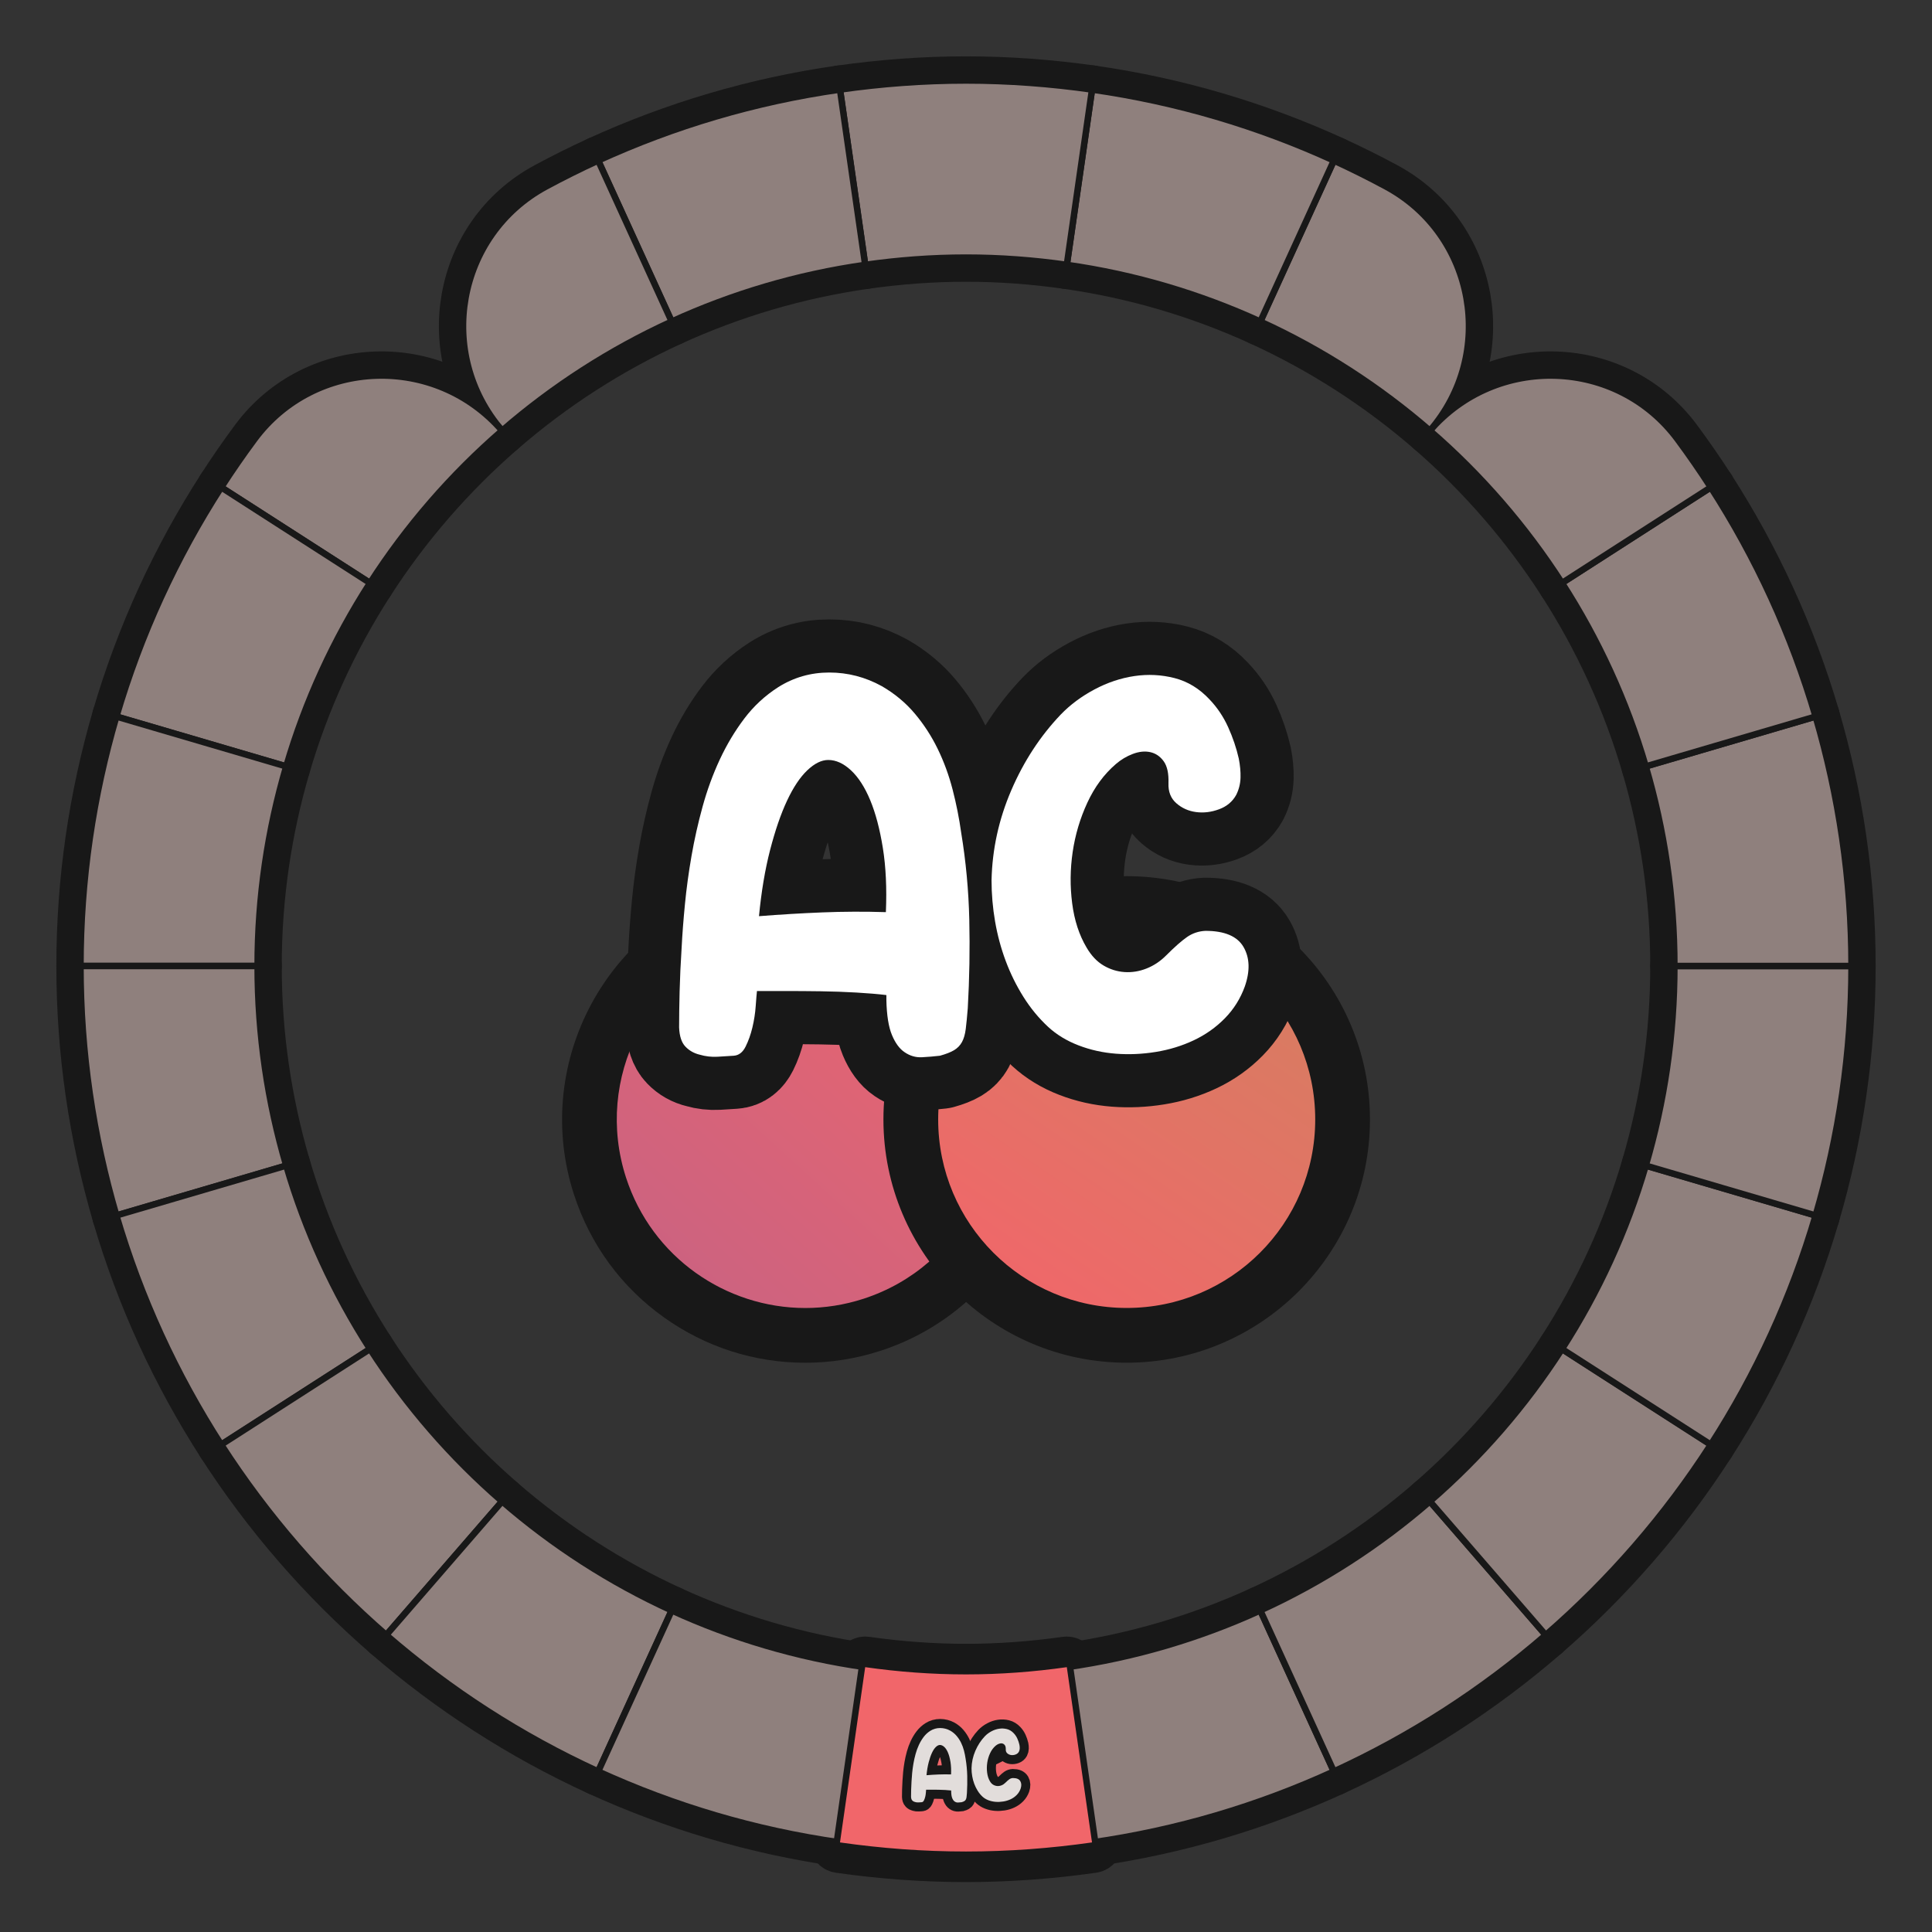 <?xml version="1.0" encoding="UTF-8"?>
<svg id="Layer_1" data-name="Layer 1" xmlns="http://www.w3.org/2000/svg" width="600" height="600" xmlns:xlink="http://www.w3.org/1999/xlink" viewBox="0 0 600 600">
  <rect x="0" y="0" width="600" height="600" fill="#333333" stroke="none"/>
  <defs>
    <linearGradient id="A8-3" data-name="A8" x1="198.337" y1="404.401" x2="317.09" y2="274.23" gradientUnits="userSpaceOnUse">
      <stop offset="0" stop-color="#c96282"/>
      <stop offset=".489" stop-color="#dc6476"/>
      <stop offset="1" stop-color="#f1666a"/>
    </linearGradient>
    <linearGradient id="C8-3" data-name="C8" x1="400.459" y1="273.605" x2="310.095" y2="405.957" gradientUnits="userSpaceOnUse">
      <stop offset="0" stop-color="#d3805f"/>
      <stop offset=".498" stop-color="#e17465"/>
      <stop offset="1" stop-color="#f1666a"/>
    </linearGradient>
  </defs>
  <g id="pie_with_links_-5" data-name="pie (with links)">
    <g id="pie_with_links_-6" data-name="pie (with links)">
      <g id="Pie">
        <g>
          <a xlink:href="https://www.notion.so/dmmnotes/paranoid-ae38b1e6af0c4dd08f61e0d8f6e9f05f?pvs=4">
            <path id="C8" d="M331.308,517.75l7.826,54.431c26.439-3.768,51.646-11.312,75.101-22.043l-22.833-49.997c-18.767,8.572-38.935,14.601-60.094,17.609Z" fill="none" stroke="#181818" stroke-linecap="round" stroke-linejoin="round" stroke-width="15"/>
          </a>
          <a xlink:href="https://www.notion.so/dmmnotes/menacing-a5bd7149286344deba45ec15e759e579?pvs=4">
            <path id="C7" d="M391.403,500.14l22.833,49.997c23.99-10.976,46.116-25.287,65.804-42.362l-35.973-41.516c-15.753,13.659-33.459,25.104-52.664,33.881Z" fill="none" stroke="#181818" stroke-linecap="round" stroke-linejoin="round" stroke-width="15"/>
          </a>
          <a xlink:href="https://www.notion.so/dmmnotes/seductively-obsessed-with-rescue-6fb5a68f6d334bc29ccccc16d8a4e56e?pvs=4">
            <path id="C6" d="M444.066,466.26l35.973,41.516c19.763-17.142,37.047-37.042,51.267-59.125l-46.224-29.705c-11.373,17.674-25.201,33.599-41.016,47.314Z" fill="none" stroke="#181818" stroke-linecap="round" stroke-linejoin="round" stroke-width="15"/>
          </a>
          <a xlink:href="https://www.notion.so/dmmnotes/punitively-obsessed-with-revenge-33d2e77f37774316b42bccf4a60f9688?pvs=4">
            <path id="C5" d="M485.083,418.946l46.224,29.705c14.048-21.809,25.088-45.719,32.552-71.175l-52.755-15.49c-5.962,20.378-14.789,39.51-26.02,56.96Z" fill="none" stroke="#181818" stroke-linecap="round" stroke-linejoin="round" stroke-width="15"/>
          </a>
          <a xlink:href="https://www.notion.so/dmmnotes/feigned-helpless-e79a94b0498c4e109a681b7f3dcdb088?pvs=4">
            <path id="C4" d="M520,300c0,21.538-3.142,42.322-8.897,61.985l52.755,15.49c7.208-24.583,11.142-50.563,11.142-77.475h-55Z" fill="none" stroke="#181818" stroke-linecap="round" stroke-linejoin="round" stroke-width="15"/>
          </a>
          <a xlink:href="https://www.notion.so/dmmnotes/aggressive-2d8ccce383534b9dbfc7b4b10b8a5d5c?pvs=4">
            <path id="C3" d="M520,300h55c0-26.912-3.934-52.895-11.142-77.475l-52.755,15.49c5.755,19.664,8.897,40.45,8.897,61.985Z" fill="none" stroke="#181818" stroke-linecap="round" stroke-linejoin="round" stroke-width="15"/>
          </a>
          <a xlink:href="https://www.notion.so/dmmnotes/disarming-086276e599884c86b9359acf831a8b20?pvs=4">
            <path id="C2" d="M511.103,238.015l52.755-15.49c-7.463-25.456-18.503-49.366-32.552-71.178l-46.224,29.708c11.231,17.451,20.056,36.585,26.02,56.96Z" fill="none" stroke="#181818" stroke-linecap="round" stroke-linejoin="round" stroke-width="15"/>
          </a>
          <a xlink:href="https://www.notion.so/dmmnotes/threatening-348fe6a52f7a4fe69f768e98c6586932?pvs=4">
            <path id="C1" d="M485.083,181.054l46.224-29.708c-3.273-5.083-6.709-10.05-10.3-14.895-18.775-25.33-56.294-26.538-76.94-2.709l-0.0 0c15.815,13.712,29.643,29.638,41.016,47.311Z" fill="none" stroke="#181818" stroke-linecap="round" stroke-linejoin="round" stroke-width="15"/>
          </a>
          <a xlink:href="https://www.notion.so/dmmnotes/complaining-acceptance-8b40401a720c493ba73f7cde1567cf3d?pvs=4">
            <path id="B5" d="M444.066,133.743l.028-.032c20.641-23.823,14.114-60.781-13.62-75.76-5.31-2.868-10.725-5.566-16.238-8.088l-22.833,50c19.204,8.774,36.91,20.222,52.664,33.881Z" fill="none" stroke="#181818" stroke-linecap="round" stroke-linejoin="round" stroke-width="15"/>
          </a>
          <a xlink:href="https://www.notion.so/dmmnotes/sentimental-bc554363322342b1b7ca4ccc02125049?pvs=4">
            <path id="B4" d="M391.403,99.862l22.833-50c-23.456-10.731-48.662-18.275-75.101-22.043l-7.826,54.433c21.159,3.008,41.328,9.034,60.094,17.609Z" fill="none" stroke="#181818" stroke-linecap="round" stroke-linejoin="round" stroke-width="15"/>
          </a>
          <a xlink:href="https://www.notion.so/dmmnotes/comfortably-balanced-e76dc615a8b947aa915377cd02fcf716?pvs=4">
            <path id="B3" d="M300,80c10.635,0,21.079.798,31.308,2.253l7.826-54.433c-12.789-1.823-25.843-2.82-39.134-2.82-13.291,0-26.345.996-39.134,2.82l7.826,54.433c10.232-1.456,20.673-2.253,31.308-2.253Z" fill="none" stroke="#181818" stroke-linecap="round" stroke-linejoin="round" stroke-width="15"/>
          </a>
          <a xlink:href="https://www.notion.so/dmmnotes/accepting-317d81273fff4cd9817cdf4a88efd378?pvs=4">
            <path id="B2" d="M268.692,82.253l-7.826-54.433c-26.439,3.768-51.643,11.312-75.099,22.043l22.833,50c18.767-8.575,38.935-14.601,60.092-17.609Z" fill="none" stroke="#181818" stroke-linecap="round" stroke-linejoin="round" stroke-width="15"/>
          </a>
          <a xlink:href="https://www.notion.so/dmmnotes/distanced-from-past-2eabab7e9c77429f8e577f4e3e203653?pvs=4">
            <path id="B1" d="M208.6,99.862l-22.833-50c-5.513,2.521-10.927,5.219-16.235,8.086-27.736,14.98-34.263,51.941-13.62,75.764l.024.028c15.753-13.659,33.462-25.104,52.664-33.878Z" fill="none" stroke="#181818" stroke-linecap="round" stroke-linejoin="round" stroke-width="15"/>
          </a>
          <a xlink:href="https://www.notion.so/dmmnotes/idealising-a52277f51ed14a42aae78081bb34b8be?pvs=4">
            <path id="A1" d="M155.937,133.74l-0-0c-20.647-23.828-58.166-22.62-76.941,2.71-3.591,4.845-7.028,9.813-10.301,14.896l46.226,29.708c11.373-17.674,25.201-33.599,41.016-47.314Z" fill="none" stroke="#181818" stroke-linecap="round" stroke-linejoin="round" stroke-width="15"/>
          </a>
          <a xlink:href="https://www.notion.so/dmmnotes/distancing-9ac690cdca654729a17a5a255944e2d1?pvs=4">
            <path id="A2" d="M114.92,181.054l-46.226-29.708c-14.045,21.812-25.088,45.721-32.552,71.178l52.755,15.49c5.965-20.375,14.792-39.51,26.023-56.96Z" fill="none" stroke="#181818" stroke-linecap="round" stroke-linejoin="round" stroke-width="15"/>
          </a>
          <a xlink:href="https://www.notion.so/dmmnotes/compulsive-caregiving-9c380c0928294f41ae10764aa0dee886?pvs=4">
            <path id="A3" d="M88.897,238.015l-52.755-15.49c-7.205,24.581-11.142,50.563-11.142,77.475h55c0-21.535,3.142-42.322,8.897-61.985Z" fill="none" stroke="#181818" stroke-linecap="round" stroke-linejoin="round" stroke-width="15"/>
          </a>
          <a xlink:href="https://www.notion.so/dmmnotes/compulsive-compliance-6d08b7ea9a424ce1a72b9184b7850414?pvs=4">
            <path id="A4" d="M80,300H25c0,26.912,3.937,52.895,11.142,77.475l52.755-15.49c-5.755-19.664-8.897-40.447-8.897-61.985Z" fill="none" stroke="#181818" stroke-linecap="round" stroke-linejoin="round" stroke-width="15"/>
          </a>
          <a xlink:href="https://www.notion.so/dmmnotes/sexual-supplementation-8e85f49046ef412aa229745abf7d38d3?pvs=4">
            <path id="A5" d="M88.897,361.985l-52.755,15.49c7.463,25.456,18.506,49.366,32.552,71.175l46.224-29.705c-11.231-17.451-20.056-36.583-26.02-56.96Z" fill="none" stroke="#181818" stroke-linecap="round" stroke-linejoin="round" stroke-width="15"/>
          </a>
          <a xlink:href="https://www.notion.so/dmmnotes/compulsive-isolated-self-reliance-b321873a73fa41aaaadd7192fde856a2?pvs=4">
            <path id="A6" d="M114.917,418.946l-46.224,29.705c14.22,22.083,31.504,41.983,51.27,59.125l35.973-41.516c-15.815-13.712-29.643-29.638-41.019-47.314Z" fill="none" stroke="#181818" stroke-linecap="round" stroke-linejoin="round" stroke-width="15"/>
          </a>
          <a xlink:href="https://www.notion.so/dmmnotes/delusional-idealization-743e2420b9994a48a7cab68190432e8a?pvs=4">
            <path id="A7" d="M155.937,466.26l-35.973,41.516c19.688,17.075,41.811,31.386,65.804,42.362l22.833-49.997c-19.202-8.774-36.91-20.222-52.664-33.881Z" fill="none" stroke="#181818" stroke-linecap="round" stroke-linejoin="round" stroke-width="15"/>
          </a>
          <a xlink:href="https://www.notion.so/dmmnotes/externally-assembled-self-994ecb0895b844409b931d74a045c162?pvs=4">
            <path id="A8" d="M208.6,500.14l-22.833,49.997c23.456,10.731,48.659,18.275,75.099,22.043l7.826-54.431c-21.157-3.008-41.325-9.034-60.092-17.609Z" fill="none" stroke="#181818" stroke-linecap="round" stroke-linejoin="round" stroke-width="15"/>
          </a>
          <a xlink:href="https://www.notion.so/dmmnotes/psychopathy-0fe4a3222d9f4fd097ab4546c9776768?pvs=4">
            <g id="AC">
              <path d="M300,576c-12.895,0-26.109-.952-39.275-2.83-.263-.038-.5-.178-.659-.391-.159-.212-.227-.479-.189-.742l7.826-54.43c.072-.498.499-.857.988-.857.047,0,.095.003.142.01,10.452,1.486,20.938,2.24,31.167,2.24,10.231,0,20.718-.754,31.167-2.24.047-.007.095-.01.142-.01.489,0,.917.359.988.857l7.826,54.43c.038.263-.03.53-.189.742-.159.213-.396.353-.659.391-13.166,1.878-26.38,2.83-39.275,2.83Z" fill="none" stroke="#181818" stroke-linecap="round" stroke-linejoin="round" stroke-width="15"/>
              <path d="M331.308,517.75l7.826,54.431c-12.789,1.823-25.843,2.82-39.134,2.82s-26.345-.996-39.134-2.82l7.826-54.431c10.232,1.456,20.673,2.25,31.308,2.25s21.079-.795,31.308-2.25M268.689,515.749c-.979-0-1.834.719-1.977,1.716l-7.826,54.431c-.076.525.061,1.059.379,1.484.318.425.793.706,1.318.78,13.216,1.884,26.477,2.84,39.416,2.84s26.2-.955,39.416-2.84c.526-.075 1-.356,1.318-.78.318-.425.455-.959.379-1.484l-7.826-54.431c-.143-.997-.999-1.716-1.977-1.716-.094,0-.189.007-.284.02-10.401,1.48-20.84,2.231-31.026,2.231-10.183,0-20.622-.75-31.026-2.231-.095-.014-.19-.02-.284-.02h0Z" fill="none" stroke="#181818" stroke-linecap="round" stroke-linejoin="round" stroke-width="15"/>
            </g>
          </a>
        </g>
        <g>
          <a xlink:href="https://www.notion.so/dmmnotes/paranoid-ae38b1e6af0c4dd08f61e0d8f6e9f05f?pvs=4">
            <path id="C8-2" data-name="C8" d="M331.308,517.75l7.826,54.431c26.439-3.768,51.646-11.312,75.101-22.043l-22.833-49.997c-18.767,8.572-38.935,14.601-60.094,17.609Z" fill="#8f807d" stroke="#181818" stroke-linecap="round" stroke-linejoin="round" stroke-width="2"/>
          </a>
          <a xlink:href="https://www.notion.so/dmmnotes/menacing-a5bd7149286344deba45ec15e759e579?pvs=4">
            <path id="C7-2" data-name="C7" d="M391.403,500.14l22.833,49.997c23.99-10.976,46.116-25.287,65.804-42.362l-35.973-41.516c-15.753,13.659-33.459,25.104-52.664,33.881Z" fill="#8f807d" stroke="#181818" stroke-linecap="round" stroke-linejoin="round" stroke-width="2"/>
          </a>
          <a xlink:href="https://www.notion.so/dmmnotes/seductively-obsessed-with-rescue-6fb5a68f6d334bc29ccccc16d8a4e56e?pvs=4">
            <path id="C6-2" data-name="C6" d="M444.066,466.26l35.973,41.516c19.763-17.142,37.047-37.042,51.267-59.125l-46.224-29.705c-11.373,17.674-25.201,33.599-41.016,47.314Z" fill="#8f807d" stroke="#181818" stroke-linecap="round" stroke-linejoin="round" stroke-width="2"/>
          </a>
          <a xlink:href="https://www.notion.so/dmmnotes/punitively-obsessed-with-revenge-33d2e77f37774316b42bccf4a60f9688?pvs=4">
            <path id="C5-2" data-name="C5" d="M485.083,418.946l46.224,29.705c14.048-21.809,25.088-45.719,32.552-71.175l-52.755-15.49c-5.962,20.378-14.789,39.51-26.02,56.96Z" fill="#8f807d" stroke="#181818" stroke-linecap="round" stroke-linejoin="round" stroke-width="2"/>
          </a>
          <a xlink:href="https://www.notion.so/dmmnotes/feigned-helpless-e79a94b0498c4e109a681b7f3dcdb088?pvs=4">
            <path id="C4-2" data-name="C4" d="M520,300c0,21.538-3.142,42.322-8.897,61.985l52.755,15.49c7.208-24.583,11.142-50.563,11.142-77.475h-55Z" fill="#8f807d" stroke="#181818" stroke-linecap="round" stroke-linejoin="round" stroke-width="2"/>
          </a>
          <a xlink:href="https://www.notion.so/dmmnotes/aggressive-2d8ccce383534b9dbfc7b4b10b8a5d5c?pvs=4">
            <path id="C3-2" data-name="C3" d="M520,300h55c0-26.912-3.934-52.895-11.142-77.475l-52.755,15.49c5.755,19.664,8.897,40.45,8.897,61.985Z" fill="#8f807d" stroke="#181818" stroke-linecap="round" stroke-linejoin="round" stroke-width="2"/>
          </a>
          <a xlink:href="https://www.notion.so/dmmnotes/disarming-086276e599884c86b9359acf831a8b20?pvs=4">
            <path id="C2-2" data-name="C2" d="M511.103,238.015l52.755-15.49c-7.463-25.456-18.503-49.366-32.552-71.178l-46.224,29.708c11.231,17.451,20.056,36.585,26.02,56.96Z" fill="#8f807d" stroke="#181818" stroke-linecap="round" stroke-linejoin="round" stroke-width="2"/>
          </a>
          <a xlink:href="https://www.notion.so/dmmnotes/threatening-348fe6a52f7a4fe69f768e98c6586932?pvs=4">
            <path id="C1-2" data-name="C1" d="M485.083,181.054l46.224-29.708c-3.273-5.083-6.709-10.05-10.3-14.895-18.775-25.33-56.294-26.538-76.94-2.709l-0.0 0c15.815,13.712,29.643,29.638,41.016,47.311Z" fill="#8f807d" stroke="#181818" stroke-linecap="round" stroke-linejoin="round" stroke-width="2"/>
          </a>
          <a xlink:href="https://www.notion.so/dmmnotes/complaining-acceptance-8b40401a720c493ba73f7cde1567cf3d?pvs=4">
            <path id="B5-2" data-name="B5" d="M444.066,133.743l.028-.032c20.641-23.823,14.114-60.781-13.62-75.76-5.31-2.868-10.725-5.566-16.238-8.088l-22.833,50c19.204,8.774,36.91,20.222,52.664,33.881Z" fill="#8f807d" stroke="#181818" stroke-linecap="round" stroke-linejoin="round" stroke-width="2"/>
          </a>
          <a xlink:href="https://www.notion.so/dmmnotes/sentimental-bc554363322342b1b7ca4ccc02125049?pvs=4">
            <path id="B4-2" data-name="B4" d="M391.403,99.862l22.833-50c-23.456-10.731-48.662-18.275-75.101-22.043l-7.826,54.433c21.159,3.008,41.328,9.034,60.094,17.609Z" fill="#8f807d" stroke="#181818" stroke-linecap="round" stroke-linejoin="round" stroke-width="2"/>
          </a>
          <a xlink:href="https://www.notion.so/dmmnotes/comfortably-balanced-e76dc615a8b947aa915377cd02fcf716?pvs=4">
            <path id="B3-2" data-name="B3" d="M300,80c10.635,0,21.079.798,31.308,2.253l7.826-54.433c-12.789-1.823-25.843-2.82-39.134-2.82-13.291,0-26.345.996-39.134,2.82l7.826,54.433c10.232-1.456,20.673-2.253,31.308-2.253Z" fill="#8f807d" stroke="#181818" stroke-linecap="round" stroke-linejoin="round" stroke-width="2"/>
          </a>
          <a xlink:href="https://www.notion.so/dmmnotes/accepting-317d81273fff4cd9817cdf4a88efd378?pvs=4">
            <path id="B2-2" data-name="B2" d="M268.692,82.253l-7.826-54.433c-26.439,3.768-51.643,11.312-75.099,22.043l22.833,50c18.767-8.575,38.935-14.601,60.092-17.609Z" fill="#8f807d" stroke="#181818" stroke-linecap="round" stroke-linejoin="round" stroke-width="2"/>
          </a>
          <a xlink:href="https://www.notion.so/dmmnotes/distanced-from-past-2eabab7e9c77429f8e577f4e3e203653?pvs=4">
            <path id="B1-2" data-name="B1" d="M208.6,99.862l-22.833-50c-5.513,2.521-10.927,5.219-16.235,8.086-27.736,14.98-34.263,51.941-13.62,75.764l.024.028c15.753-13.659,33.462-25.104,52.664-33.878Z" fill="#8f807d" stroke="#181818" stroke-linecap="round" stroke-linejoin="round" stroke-width="2"/>
          </a>
          <a xlink:href="https://www.notion.so/dmmnotes/idealising-a52277f51ed14a42aae78081bb34b8be?pvs=4">
            <path id="A1-2" data-name="A1" d="M155.937,133.74l-0-0c-20.647-23.828-58.166-22.62-76.941,2.71-3.591,4.845-7.028,9.813-10.301,14.896l46.226,29.708c11.373-17.674,25.201-33.599,41.016-47.314Z" fill="#8f807d" stroke="#181818" stroke-linecap="round" stroke-linejoin="round" stroke-width="2"/>
          </a>
          <a xlink:href="https://www.notion.so/dmmnotes/distancing-9ac690cdca654729a17a5a255944e2d1?pvs=4">
            <path id="A2-2" data-name="A2" d="M114.92,181.054l-46.226-29.708c-14.045,21.812-25.088,45.721-32.552,71.178l52.755,15.49c5.965-20.375,14.792-39.51,26.023-56.96Z" fill="#8f807d" stroke="#181818" stroke-linecap="round" stroke-linejoin="round" stroke-width="2"/>
          </a>
          <a xlink:href="https://www.notion.so/dmmnotes/compulsive-caregiving-9c380c0928294f41ae10764aa0dee886?pvs=4">
            <path id="A3-2" data-name="A3" d="M88.897,238.015l-52.755-15.49c-7.205,24.581-11.142,50.563-11.142,77.475h55c0-21.535,3.142-42.322,8.897-61.985Z" fill="#8f807d" stroke="#181818" stroke-linecap="round" stroke-linejoin="round" stroke-width="2"/>
          </a>
          <a xlink:href="https://www.notion.so/dmmnotes/compulsive-compliance-6d08b7ea9a424ce1a72b9184b7850414?pvs=4">
            <path id="A4-2" data-name="A4" d="M80,300H25c0,26.912,3.937,52.895,11.142,77.475l52.755-15.49c-5.755-19.664-8.897-40.447-8.897-61.985Z" fill="#8f807d" stroke="#181818" stroke-linecap="round" stroke-linejoin="round" stroke-width="2"/>
          </a>
          <a xlink:href="https://www.notion.so/dmmnotes/sexual-supplementation-8e85f49046ef412aa229745abf7d38d3?pvs=4">
            <path id="A5-2" data-name="A5" d="M88.897,361.985l-52.755,15.49c7.463,25.456,18.506,49.366,32.552,71.175l46.224-29.705c-11.231-17.451-20.056-36.583-26.02-56.96Z" fill="#8f807d" stroke="#181818" stroke-linecap="round" stroke-linejoin="round" stroke-width="2"/>
          </a>
          <a xlink:href="https://www.notion.so/dmmnotes/compulsive-isolated-self-reliance-b321873a73fa41aaaadd7192fde856a2?pvs=4">
            <path id="A6-2" data-name="A6" d="M114.917,418.946l-46.224,29.705c14.22,22.083,31.504,41.983,51.27,59.125l35.973-41.516c-15.815-13.712-29.643-29.638-41.019-47.314Z" fill="#8f807d" stroke="#181818" stroke-linecap="round" stroke-linejoin="round" stroke-width="2"/>
          </a>
          <a xlink:href="https://www.notion.so/dmmnotes/delusional-idealization-743e2420b9994a48a7cab68190432e8a?pvs=4">
            <path id="A7-2" data-name="A7" d="M155.937,466.26l-35.973,41.516c19.688,17.075,41.811,31.386,65.804,42.362l22.833-49.997c-19.202-8.774-36.91-20.222-52.664-33.881Z" fill="#8f807d" stroke="#181818" stroke-linecap="round" stroke-linejoin="round" stroke-width="2"/>
          </a>
          <a xlink:href="https://www.notion.so/dmmnotes/externally-assembled-self-994ecb0895b844409b931d74a045c162?pvs=4">
            <path id="A8-2" data-name="A8" d="M208.6,500.14l-22.833,49.997c23.456,10.731,48.659,18.275,75.099,22.043l7.826-54.431c-21.157-3.008-41.325-9.034-60.092-17.609Z" fill="#8f807d" stroke="#181818" stroke-linecap="round" stroke-linejoin="round" stroke-width="2"/>
          </a>
          <a xlink:href="https://www.notion.so/dmmnotes/psychopathy-0fe4a3222d9f4fd097ab4546c9776768?pvs=4">
            <g id="AC-2" data-name="AC">
              <path d="M300,576c-12.895,0-26.109-.952-39.275-2.83-.263-.038-.5-.178-.659-.391-.159-.212-.227-.479-.189-.742l7.826-54.43c.072-.498.499-.857.988-.857.047,0,.095.003.142.01,10.452,1.486,20.938,2.24,31.167,2.24,10.231,0,20.718-.754,31.167-2.24.047-.007.095-.01.142-.01.489,0,.917.359.988.857l7.826,54.43c.038.263-.03.53-.189.742-.159.213-.396.353-.659.391-13.166,1.878-26.38,2.83-39.275,2.83Z" fill="#f1666a" stroke-width="0"/>
              <path d="M331.308,517.75l7.826,54.431c-12.789,1.823-25.843,2.82-39.134,2.82s-26.345-.996-39.134-2.82l7.826-54.431c10.232,1.456,20.673,2.25,31.308,2.25s21.079-.795,31.308-2.25M268.689,515.749c-.979-0-1.834.719-1.977,1.716l-7.826,54.431c-.076.525.061,1.059.379,1.484.318.425.793.706,1.318.78,13.216,1.884,26.477,2.84,39.416,2.84s26.2-.955,39.416-2.84c.526-.075 1-.356,1.318-.78.318-.425.455-.959.379-1.484l-7.826-54.431c-.143-.997-.999-1.716-1.977-1.716-.094,0-.189.007-.284.02-10.401,1.48-20.84,2.231-31.026,2.231-10.183,0-20.622-.75-31.026-2.231-.095-.014-.19-.02-.284-.02h0Z" fill="#181818" stroke-width="0"/>
            </g>
          </a>
        </g>
      </g>
      <a xlink:href="https://www.notion.so/dmmnotes/AC-0fe4a3222d9f4fd097ab4546c9776768?pvs=4#2e8f301c49ea403dbd879f3d87d7179c">
        <g id="AC-3" data-name="AC">
          <a xlink:href="https://www.notion.so/dmmnotes/Type-AC-fcafcf3712bd425293abdb7055fe3005?pvs=4">
            <g id="A">
              <path d="M250.099,414.714c-29.127,0-54.749-18.625-63.756-46.346-5.534-17.033-4.104-35.201,4.026-51.158,8.131-15.958,21.989-27.793,39.021-33.328,6.734-2.188,13.709-3.297,20.731-3.297,29.127,0,54.748,18.625,63.755,46.345,5.535,17.032,4.105,35.201-4.025,51.159s-21.989,27.793-39.021,33.328c-6.734,2.188-13.709,3.297-20.731,3.297Z" fill="url(#A8-3)" stroke-width="0"/>
              <path d="M250.122,289.085c24.681-.001,47.632,15.729,55.671,40.472,9.992,30.753-6.838,63.783-37.591,73.776-6.01,1.953-12.109,2.881-18.104,2.881-24.681,0-47.631-15.729-55.671-40.472-9.992-30.753,6.837-63.783,37.59-73.776,6.01-1.953,12.109-2.881,18.104-2.881M250.124,272.085h-.002c-7.916 0-15.774,1.25-23.357,3.713-39.619,12.873-61.378,55.578-48.505,95.197,5.029,15.478,14.668,28.65,27.877,38.091,12.929,9.242,28.131,14.128,43.962,14.128,7.916,0,15.774-1.249,23.358-3.713,39.619-12.873,61.378-55.578,48.505-95.197-5.029-15.477-14.668-28.649-27.876-38.09-12.929-9.242-28.132-14.128-43.961-14.128h0Z" fill="#181818" stroke-width="0"/>
            </g>
          </a>
          <a xlink:href="https://www.notion.so/dmmnotes/Type-AC-fcafcf3712bd425293abdb7055fe3005?pvs=4">
            <g id="C">
              <path d="M349.905,414.698c-17.909 0-34.746-6.974-47.41-19.638s-19.639-29.501-19.639-47.411c0-36.971,30.078-67.049,67.049-67.049s67.049,30.078,67.049,67.049c0,36.968-30.081,67.045-67.049,67.048,0,0,.002,0,0,0Z" fill="url(#C8-3)" stroke-width="0"/>
              <path d="M349.905,289.101c32.333,0,58.549,26.215,58.549,58.549,0,32.336-26.213,58.549-58.548,58.549-.002,0,.002,0,0,0-32.333,0-58.549-26.215-58.549-58.549,0-32.336,26.213-58.549,58.548-58.549.002,0-.002,0,0,0M349.905,272.101h0c-41.657 0-75.548,33.891-75.548,75.549,0,41.658,33.891,75.549,75.549,75.549,41.657-0,75.548-33.891,75.548-75.549,0-41.658-33.891-75.549-75.549-75.549h0Z" fill="#181818" stroke-width="0"/>
            </g>
          </a>
          <a xlink:href="https://www.notion.so/dmmnotes/AC-0fe4a3222d9f4fd097ab4546c9776768?pvs=4#2e8f301c49ea403dbd879f3d87d7179c">
            <g id="AC-4" data-name="AC">
              <g>
                <path d="M273.861,213.096c3.977,2.303,7.379,5.129,10.205,8.478,2.826,3.352,5.205,7.014,7.144,10.99,1.936,3.979,3.479,8.19,4.632,12.639,1.15,4.449,2.041,8.924,2.668,13.423,1.465,8.897,2.302,17.898,2.513,27.004.208,9.106.052,18.267-.472,27.476-.211,2.617-.419,4.764-.627,6.437-.211,1.676-.604,3.037-1.178,4.082-.576,1.048-1.389,1.885-2.434,2.513-1.048.628-2.512,1.202-4.396,1.727-1.781.209-3.638.365-5.573.471-1.938.104-3.743-.419-5.417-1.569-1.569-1.045-2.879-2.826-3.924-5.338-1.049-2.513-1.625-6.123-1.728-10.833v-1.57c-2.618-.314-5.73-.574-9.342-.785-3.61-.208-7.3-.339-11.068-.393-3.769-.052-7.405-.078-10.911-.078h-8.871c-.105.941-.235,2.512-.393,4.71-.156,2.198-.498,4.396-1.02,6.594-.525,2.198-1.232,4.188-2.12,5.966-.891,1.781-2.12,2.721-3.689,2.826-1.467.104-3.14.209-5.024.314-1.884.103-3.717-.105-5.494-.628-1.781-.418-3.273-1.257-4.475-2.513-1.205-1.256-1.859-3.243-1.963-5.966,0-3.243.052-6.959.157-11.146.103-4.186.313-8.738.628-13.659.209-4.082.549-8.557,1.021-13.424.471-4.867,1.15-9.864,2.041-14.993.888-5.127,2.041-10.257,3.454-15.387,1.412-5.127,3.191-9.993,5.338-14.601,2.145-4.604,4.684-8.844,7.614-12.717,2.929-3.871,6.437-7.116,10.519-9.734,4.813-3.034,10.1-4.553,15.857-4.553,5.756,0,11.199,1.413,16.328,4.239ZM235.711,284.53c6.594-.522,13.16-.915,19.703-1.178,6.539-.26,13.109-.287,19.703-.078.314-7.431,0-14.076-.941-19.939-.942-5.86-2.252-10.806-3.926-14.836-1.676-4.028-3.664-7.116-5.966-9.263-2.304-2.145-4.658-3.219-7.065-3.219-2.094,0-4.266,1.074-6.516,3.219-2.252,2.146-4.344,5.286-6.279,9.42-1.938,4.136-3.689,9.238-5.26,15.307-1.57,6.072-2.723,12.929-3.453,20.567Z" fill="none" stroke="#181818" stroke-linecap="round" stroke-linejoin="round" stroke-width="33"/>
                <path d="M362.879,243.239c.104-3.034-.393-5.311-1.491-6.829-1.099-1.517-2.487-2.458-4.161-2.826-1.675-.365-3.48-.182-5.416.55-1.938.733-3.689,1.78-5.26,3.14-3.664,3.14-6.621,7.144-8.87,12.011-2.252,4.866-3.769,9.969-4.554,15.308-.784,5.338-.838,10.651-.156,15.936.68,5.286,2.171,9.866,4.475,13.737,1.465,2.512,3.219,4.371,5.26,5.573,2.041,1.204,4.211,1.884,6.516,2.041,2.301.157,4.577-.209,6.829-1.099,2.249-.889,4.263-2.223,6.044-4.004,2.721-2.721,4.919-4.656,6.594-5.809,1.674-1.151,3.558-1.779,5.652-1.885,5.967,0,9.916,1.676,11.854,5.024,1.936,3.351,2.066,7.433.393,12.246-1.361,3.768-3.43,7.064-6.201,9.891-2.774,2.826-5.993,5.103-9.656,6.83-3.664,1.727-7.59,2.931-11.774,3.61-4.188.68-8.321.864-12.403.55s-7.955-1.178-11.617-2.591c-3.666-1.413-6.806-3.321-9.42-5.73-2.932-2.721-5.496-5.833-7.693-9.341-2.198-3.506-4.031-7.223-5.495-11.147-1.468-3.925-2.565-8.007-3.297-12.246-.733-4.239-1.099-8.502-1.099-12.795.208-9.629,2.249-18.943,6.123-27.946,3.871-9.001,9-16.851,15.385-23.55,2.93-3.035,6.41-5.625,10.441-7.771,4.027-2.145,8.164-3.533,12.402-4.161,4.239-.628,8.4-.417,12.482.628,4.082,1.048,7.692,3.246,10.832,6.595,2.406,2.512,4.342,5.392,5.81,8.635,1.464,3.245,2.563,6.491,3.297,9.733.417,2.096.601,4.082.55,5.967-.055,1.884-.498,3.665-1.335,5.338-1.153,2.095-2.931,3.586-5.338,4.475-2.409.891-4.788,1.177-7.144.863-2.355-.314-4.396-1.229-6.123-2.748-1.727-1.516-2.539-3.584-2.434-6.201Z" fill="none" stroke="#181818" stroke-linecap="round" stroke-linejoin="round" stroke-width="33"/>
              </g>
              <g>
                <path d="M273.861,213.096c3.977,2.303,7.379,5.129,10.205,8.478,2.826,3.352,5.205,7.014,7.144,10.99,1.936,3.979,3.479,8.19,4.632,12.639,1.15,4.449,2.041,8.924,2.668,13.423,1.465,8.897,2.302,17.898,2.513,27.004.208,9.106.052,18.267-.472,27.476-.211,2.617-.419,4.764-.627,6.437-.211,1.676-.604,3.037-1.178,4.082-.576,1.048-1.389,1.885-2.434,2.513-1.048.628-2.512,1.202-4.396,1.727-1.781.209-3.638.365-5.573.471-1.938.104-3.743-.419-5.417-1.569-1.569-1.045-2.879-2.826-3.924-5.338-1.049-2.513-1.625-6.123-1.728-10.833v-1.57c-2.618-.314-5.73-.574-9.342-.785-3.61-.208-7.3-.339-11.068-.393-3.769-.052-7.405-.078-10.911-.078h-8.871c-.105.941-.235,2.512-.393,4.71-.156,2.198-.498,4.396-1.02,6.594-.525,2.198-1.232,4.188-2.12,5.966-.891,1.781-2.12,2.721-3.689,2.826-1.467.104-3.14.209-5.024.314-1.884.103-3.717-.105-5.494-.628-1.781-.418-3.273-1.257-4.475-2.513-1.205-1.256-1.859-3.243-1.963-5.966,0-3.243.052-6.959.157-11.146.103-4.186.313-8.738.628-13.659.209-4.082.549-8.557,1.021-13.424.471-4.867,1.15-9.864,2.041-14.993.888-5.127,2.041-10.257,3.454-15.387,1.412-5.127,3.191-9.993,5.338-14.601,2.145-4.604,4.684-8.844,7.614-12.717,2.929-3.871,6.437-7.116,10.519-9.734,4.813-3.034,10.1-4.553,15.857-4.553,5.756,0,11.199,1.413,16.328,4.239ZM235.711,284.53c6.594-.522,13.16-.915,19.703-1.178,6.539-.26,13.109-.287,19.703-.078.314-7.431,0-14.076-.941-19.939-.942-5.86-2.252-10.806-3.926-14.836-1.676-4.028-3.664-7.116-5.966-9.263-2.304-2.145-4.658-3.219-7.065-3.219-2.094,0-4.266,1.074-6.516,3.219-2.252,2.146-4.344,5.286-6.279,9.42-1.938,4.136-3.689,9.238-5.26,15.307-1.57,6.072-2.723,12.929-3.453,20.567Z" fill="#fff" stroke-width="0"/>
                <path d="M362.879,243.239c.104-3.034-.393-5.311-1.491-6.829-1.099-1.517-2.487-2.458-4.161-2.826-1.675-.365-3.48-.182-5.416.55-1.938.733-3.689,1.78-5.26,3.14-3.664,3.14-6.621,7.144-8.87,12.011-2.252,4.866-3.769,9.969-4.554,15.308-.784,5.338-.838,10.651-.156,15.936.68,5.286,2.171,9.866,4.475,13.737,1.465,2.512,3.219,4.371,5.26,5.573,2.041,1.204,4.211,1.884,6.516,2.041,2.301.157,4.577-.209,6.829-1.099,2.249-.889,4.263-2.223,6.044-4.004,2.721-2.721,4.919-4.656,6.594-5.809,1.674-1.151,3.558-1.779,5.652-1.885,5.967,0,9.916,1.676,11.854,5.024,1.936,3.351,2.066,7.433.393,12.246-1.361,3.768-3.43,7.064-6.201,9.891-2.774,2.826-5.993,5.103-9.656,6.83-3.664,1.727-7.59,2.931-11.774,3.61-4.188.68-8.321.864-12.403.55s-7.955-1.178-11.617-2.591c-3.666-1.413-6.806-3.321-9.42-5.73-2.932-2.721-5.496-5.833-7.693-9.341-2.198-3.506-4.031-7.223-5.495-11.147-1.468-3.925-2.565-8.007-3.297-12.246-.733-4.239-1.099-8.502-1.099-12.795.208-9.629,2.249-18.943,6.123-27.946,3.871-9.001,9-16.851,15.385-23.55,2.93-3.035,6.41-5.625,10.441-7.771,4.027-2.145,8.164-3.533,12.402-4.161,4.239-.628,8.4-.417,12.482.628,4.082,1.048,7.692,3.246,10.832,6.595,2.406,2.512,4.342,5.392,5.81,8.635,1.464,3.245,2.563,6.491,3.297,9.733.417,2.096.601,4.082.55,5.967-.055,1.884-.498,3.665-1.335,5.338-1.153,2.095-2.931,3.586-5.338,4.475-2.409.891-4.788,1.177-7.144.863-2.355-.314-4.396-1.229-6.123-2.748-1.727-1.516-2.539-3.584-2.434-6.201Z" fill="#fff" stroke-width="0"/>
              </g>
            </g>
          </a>
        </g>
      </a>
      <g>
        <g>
          <path d="M295.123,537.479c.77.446,1.428.993,1.975,1.641.547.649,1.008,1.358,1.383,2.128.375.771.674,1.585.896,2.446s.395,1.728.518,2.599c.283,1.722.445,3.464.486,5.227.039,1.763.01,3.536-.092,5.318-.041.507-.082.923-.121,1.246-.041.324-.117.588-.229.79-.111.203-.27.365-.471.486-.203.122-.486.233-.852.335-.344.04-.703.07-1.078.091s-.725-.081-1.049-.304c-.305-.202-.559-.547-.76-1.033-.203-.486-.314-1.186-.334-2.097v-.305c-.508-.061-1.109-.11-1.809-.151s-1.414-.065-2.143-.076c-.729-.01-1.434-.016-2.111-.016h-1.719c-.02.183-.045.486-.076.912-.029.426-.096.851-.197,1.276s-.238.811-.41,1.155-.41.526-.713.547c-.285.02-.609.04-.973.061-.365.02-.721-.021-1.064-.122-.344-.08-.633-.242-.865-.485-.234-.243-.361-.628-.381-1.155,0-.628.01-1.347.031-2.158.02-.81.061-1.691.121-2.644.041-.79.105-1.656.197-2.599.092-.941.223-1.909.395-2.902.172-.992.396-1.985.67-2.978.273-.993.617-1.935,1.033-2.827.414-.891.906-1.712,1.473-2.461.568-.75,1.246-1.378,2.037-1.885.932-.587,1.955-.881,3.068-.881,1.115,0,2.168.273,3.162.82ZM287.738,551.307c1.275-.102,2.547-.178,3.812-.229,1.268-.05,2.539-.056,3.814-.015.061-1.438,0-2.725-.182-3.86-.184-1.134-.436-2.092-.76-2.871-.324-.78-.709-1.378-1.154-1.794-.447-.415-.902-.622-1.369-.622-.404,0-.824.207-1.26.622-.438.416-.842,1.023-1.217,1.824-.375.8-.713,1.788-1.018,2.963s-.527,2.502-.668,3.981Z" fill="none" stroke="#181818" stroke-width="5.631"/>
          <path d="M312.354,543.313c.02-.587-.076-1.028-.289-1.322-.213-.293-.48-.476-.805-.547-.324-.07-.674-.035-1.049.106s-.715.345-1.018.607c-.709.608-1.281,1.383-1.717,2.325s-.73,1.93-.883,2.963c-.15,1.033-.162,2.062-.029,3.085.131,1.023.42,1.91.865,2.659.283.486.623.847,1.02,1.079.395.233.814.364,1.26.395s.887-.04,1.322-.212.826-.431,1.17-.775c.527-.526.953-.901,1.277-1.124.324-.224.688-.345,1.094-.365,1.154,0,1.92.324,2.295.973s.398,1.438.076,2.37c-.264.729-.664,1.368-1.201,1.915s-1.16.987-1.869,1.322c-.709.334-1.469.567-2.279.698-.811.132-1.611.167-2.4.106-.791-.061-1.541-.228-2.25-.501s-1.316-.644-1.822-1.109c-.568-.526-1.064-1.129-1.49-1.809-.424-.679-.779-1.397-1.062-2.157-.285-.76-.498-1.55-.639-2.371-.143-.82-.213-1.646-.213-2.477.041-1.863.436-3.667,1.186-5.409s1.742-3.262,2.979-4.559c.566-.588,1.24-1.089,2.021-1.505.779-.415,1.58-.684,2.4-.805.82-.122,1.625-.081,2.416.121.789.203,1.488.628,2.096,1.276.467.486.842,1.044,1.125,1.672s.496,1.256.639,1.884c.08.405.115.79.105,1.155-.01.364-.096.709-.258,1.033-.223.405-.566.694-1.033.866s-.928.228-1.383.167-.852-.238-1.186-.532c-.334-.293-.49-.693-.471-1.2Z" fill="none" stroke="#181818" stroke-width="5.631"/>
        </g>
        <g>
          <path d="M295.123,537.479c.77.446,1.428.993,1.975,1.641.547.649,1.008,1.358,1.383,2.128.375.771.674,1.585.896,2.446s.395,1.728.518,2.599c.283,1.722.445,3.464.486,5.227.039,1.763.01,3.536-.092,5.318-.041.507-.082.923-.121,1.246-.041.324-.117.588-.229.79-.111.203-.27.365-.471.486-.203.122-.486.233-.852.335-.344.04-.703.07-1.078.091s-.725-.081-1.049-.304c-.305-.202-.559-.547-.76-1.033-.203-.486-.314-1.186-.334-2.097v-.305c-.508-.061-1.109-.11-1.809-.151s-1.414-.065-2.143-.076c-.729-.01-1.434-.016-2.111-.016h-1.719c-.02.183-.045.486-.076.912-.029.426-.096.851-.197,1.276s-.238.811-.41,1.155-.41.526-.713.547c-.285.02-.609.04-.973.061-.365.02-.721-.021-1.064-.122-.344-.08-.633-.242-.865-.485-.234-.243-.361-.628-.381-1.155,0-.628.01-1.347.031-2.158.02-.81.061-1.691.121-2.644.041-.79.105-1.656.197-2.599.092-.941.223-1.909.395-2.902.172-.992.396-1.985.67-2.978.273-.993.617-1.935,1.033-2.827.414-.891.906-1.712,1.473-2.461.568-.75,1.246-1.378,2.037-1.885.932-.587,1.955-.881,3.068-.881,1.115,0,2.168.273,3.162.82ZM287.738,551.307c1.275-.102,2.547-.178,3.812-.229,1.268-.05,2.539-.056,3.814-.015.061-1.438,0-2.725-.182-3.86-.184-1.134-.436-2.092-.76-2.871-.324-.78-.709-1.378-1.154-1.794-.447-.415-.902-.622-1.369-.622-.404,0-.824.207-1.26.622-.438.416-.842,1.023-1.217,1.824-.375.8-.713,1.788-1.018,2.963s-.527,2.502-.668,3.981Z" fill="#231f20" stroke-width="0"/>
          <path d="M312.354,543.313c.02-.587-.076-1.028-.289-1.322-.213-.293-.48-.476-.805-.547-.324-.07-.674-.035-1.049.106s-.715.345-1.018.607c-.709.608-1.281,1.383-1.717,2.325s-.73,1.93-.883,2.963c-.15,1.033-.162,2.062-.029,3.085.131,1.023.42,1.91.865,2.659.283.486.623.847,1.02,1.079.395.233.814.364,1.26.395s.887-.04,1.322-.212.826-.431,1.17-.775c.527-.526.953-.901,1.277-1.124.324-.224.688-.345,1.094-.365,1.154,0,1.92.324,2.295.973s.398,1.438.076,2.37c-.264.729-.664,1.368-1.201,1.915s-1.16.987-1.869,1.322c-.709.334-1.469.567-2.279.698-.811.132-1.611.167-2.4.106-.791-.061-1.541-.228-2.25-.501s-1.316-.644-1.822-1.109c-.568-.526-1.064-1.129-1.49-1.809-.424-.679-.779-1.397-1.062-2.157-.285-.76-.498-1.55-.639-2.371-.143-.82-.213-1.646-.213-2.477.041-1.863.436-3.667,1.186-5.409s1.742-3.262,2.979-4.559c.566-.588,1.24-1.089,2.021-1.505.779-.415,1.58-.684,2.4-.805.82-.122,1.625-.081,2.416.121.789.203,1.488.628,2.096,1.276.467.486.842,1.044,1.125,1.672s.496,1.256.639,1.884c.08.405.115.79.105,1.155-.01.364-.096.709-.258,1.033-.223.405-.566.694-1.033.866s-.928.228-1.383.167-.852-.238-1.186-.532c-.334-.293-.49-.693-.471-1.2Z" fill="#231f20" stroke-width="0"/>
        </g>
        <g>
          <path d="M295.123,537.479c.77.446,1.428.993,1.975,1.641.547.649,1.008,1.358,1.383,2.128.375.771.674,1.585.896,2.446s.395,1.728.518,2.599c.283,1.722.445,3.464.486,5.227.039,1.763.01,3.536-.092,5.318-.041.507-.082.923-.121,1.246-.041.324-.117.588-.229.79-.111.203-.27.365-.471.486-.203.122-.486.233-.852.335-.344.04-.703.07-1.078.091s-.725-.081-1.049-.304c-.305-.202-.559-.547-.76-1.033-.203-.486-.314-1.186-.334-2.097v-.305c-.508-.061-1.109-.11-1.809-.151s-1.414-.065-2.143-.076c-.729-.01-1.434-.016-2.111-.016h-1.719c-.02.183-.045.486-.076.912-.029.426-.096.851-.197,1.276s-.238.811-.41,1.155-.41.526-.713.547c-.285.02-.609.04-.973.061-.365.02-.721-.021-1.064-.122-.344-.08-.633-.242-.865-.485-.234-.243-.361-.628-.381-1.155,0-.628.01-1.347.031-2.158.02-.81.061-1.691.121-2.644.041-.79.105-1.656.197-2.599.092-.941.223-1.909.395-2.902.172-.992.396-1.985.67-2.978.273-.993.617-1.935,1.033-2.827.414-.891.906-1.712,1.473-2.461.568-.75,1.246-1.378,2.037-1.885.932-.587,1.955-.881,3.068-.881,1.115,0,2.168.273,3.162.82ZM287.738,551.307c1.275-.102,2.547-.178,3.812-.229,1.268-.05,2.539-.056,3.814-.015.061-1.438,0-2.725-.182-3.86-.184-1.134-.436-2.092-.76-2.871-.324-.78-.709-1.378-1.154-1.794-.447-.415-.902-.622-1.369-.622-.404,0-.824.207-1.26.622-.438.416-.842,1.023-1.217,1.824-.375.8-.713,1.788-1.018,2.963s-.527,2.502-.668,3.981Z" fill="#e2dddb" stroke-width="0"/>
          <path d="M312.354,543.313c.02-.587-.076-1.028-.289-1.322-.213-.293-.48-.476-.805-.547-.324-.07-.674-.035-1.049.106s-.715.345-1.018.607c-.709.608-1.281,1.383-1.717,2.325s-.73,1.93-.883,2.963c-.15,1.033-.162,2.062-.029,3.085.131,1.023.42,1.91.865,2.659.283.486.623.847,1.02,1.079.395.233.814.364,1.26.395s.887-.04,1.322-.212.826-.431,1.17-.775c.527-.526.953-.901,1.277-1.124.324-.224.688-.345,1.094-.365,1.154,0,1.92.324,2.295.973s.398,1.438.076,2.37c-.264.729-.664,1.368-1.201,1.915s-1.16.987-1.869,1.322c-.709.334-1.469.567-2.279.698-.811.132-1.611.167-2.4.106-.791-.061-1.541-.228-2.25-.501s-1.316-.644-1.822-1.109c-.568-.526-1.064-1.129-1.49-1.809-.424-.679-.779-1.397-1.062-2.157-.285-.76-.498-1.55-.639-2.371-.143-.82-.213-1.646-.213-2.477.041-1.863.436-3.667,1.186-5.409s1.742-3.262,2.979-4.559c.566-.588,1.24-1.089,2.021-1.505.779-.415,1.58-.684,2.4-.805.82-.122,1.625-.081,2.416.121.789.203,1.488.628,2.096,1.276.467.486.842,1.044,1.125,1.672s.496,1.256.639,1.884c.08.405.115.79.105,1.155-.01.364-.096.709-.258,1.033-.223.405-.566.694-1.033.866s-.928.228-1.383.167-.852-.238-1.186-.532c-.334-.293-.49-.693-.471-1.2Z" fill="#e2dddb" stroke-width="0"/>
        </g>
      </g>
    </g>
  </g>
</svg>